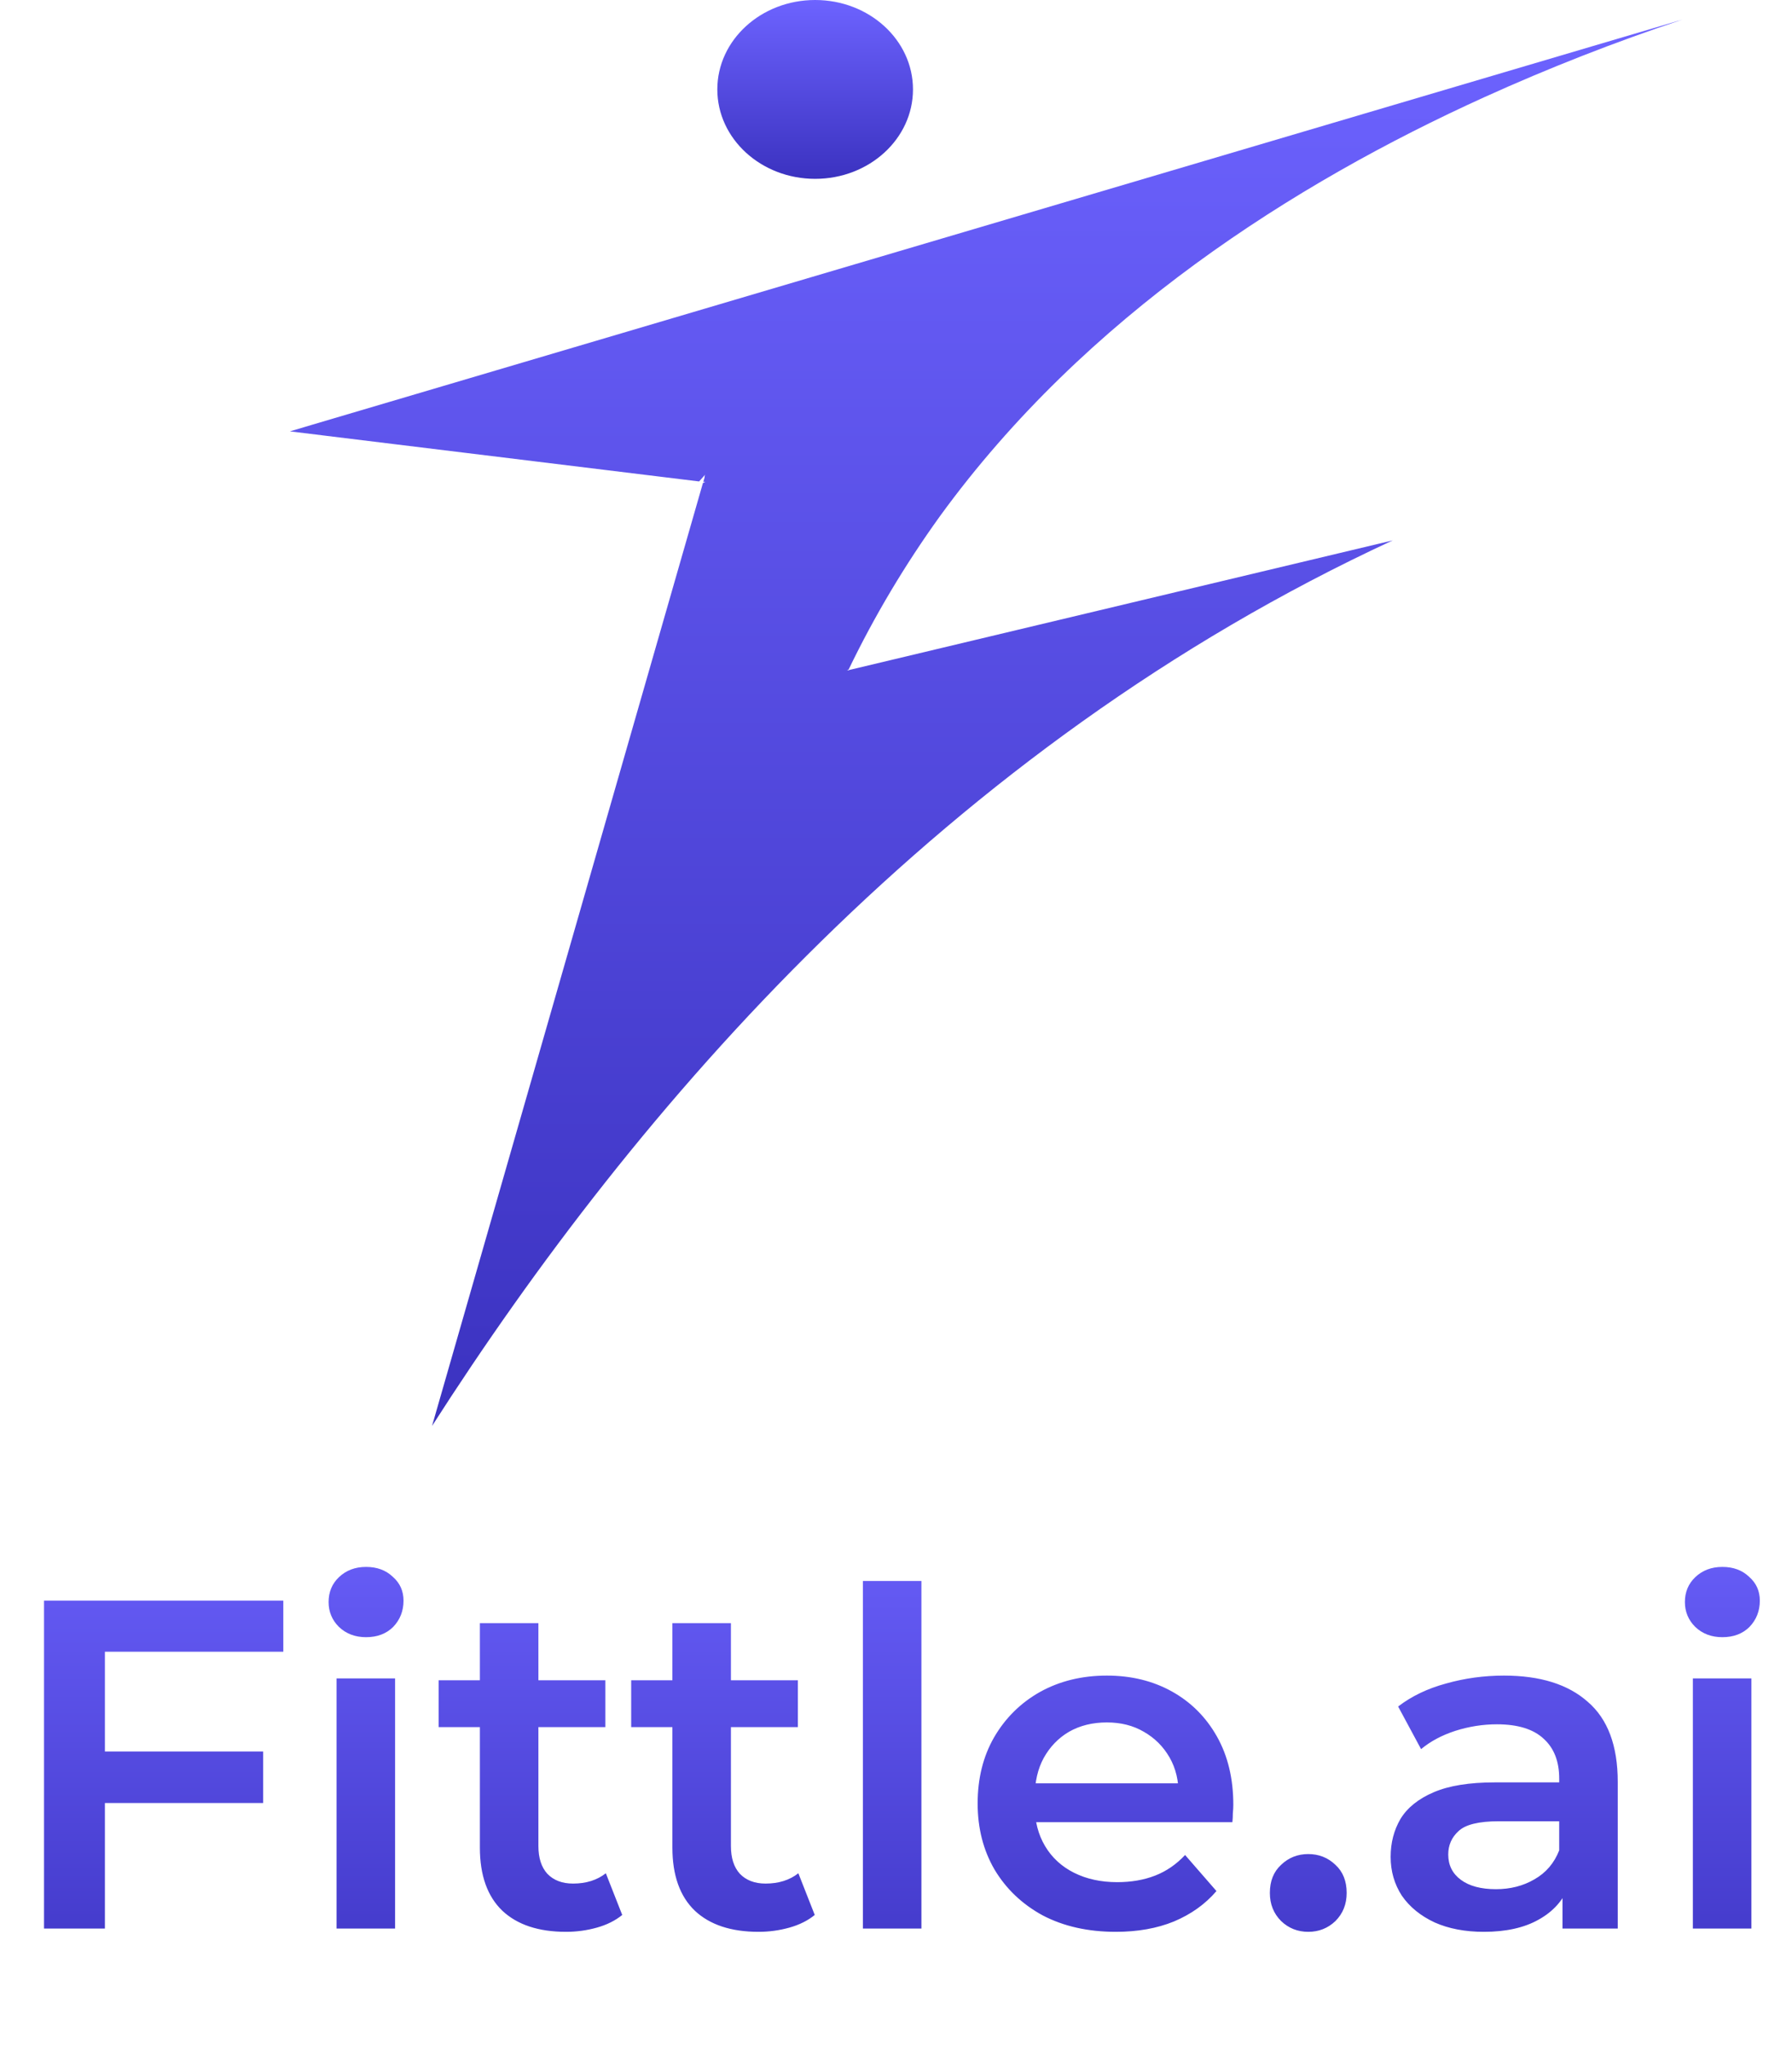 <svg width="1015" height="1158" viewBox="0 0 1015 1158" fill="none" xmlns="http://www.w3.org/2000/svg">
<path d="M480.676 379.086L479.653 379.67L480.463 379.475V379.67L480.846 379.398L788.848 305.98C535.32 423.332 360.348 626.955 244.709 807.404L398.156 273.457L398.582 273.263L399.562 272.795H399.008H398.369L399.093 270.342V269.718L399.349 268.823L398.625 269.641L395.982 272.601L185.504 246.856L178.94 246.038L164.192 244.246L166.622 243.545L176.127 240.702L804.406 54.995L952.908 11.1C914.685 23.833 877.261 38.487 840.807 54.995C732.968 103.914 614.899 178.851 532.507 292.114C512.602 319.731 495.264 348.823 480.676 379.086Z" fill="url(#paint0_linear_482_3636)"/>
<path d="M461.708 101.266C492.311 101.266 517.12 78.597 517.12 50.633C517.12 22.669 492.311 0 461.708 0C431.105 0 406.297 22.669 406.297 50.633C406.297 78.597 431.105 101.266 461.708 101.266Z" fill="url(#paint1_linear_482_3636)"/>
<path d="M56.498 991.714H149.062V1020.89H56.498V991.714ZM59.415 1091.97H24.936V906.311H160.466V935.221H59.415V1091.97ZM190.627 1091.97V950.339H223.781V1091.97H190.627ZM207.337 926.999C201.148 926.999 196.02 925.054 191.954 921.164C188.064 917.274 186.119 912.588 186.119 907.107C186.119 901.449 188.064 896.763 191.954 893.05C196.02 889.16 201.148 887.215 207.337 887.215C213.525 887.215 218.564 889.072 222.454 892.785C226.521 896.321 228.555 900.83 228.555 906.311C228.555 912.146 226.61 917.097 222.72 921.164C218.83 925.054 213.702 926.999 207.337 926.999ZM320.604 1093.83C305.045 1093.83 293.021 1089.85 284.534 1081.89C276.047 1073.76 271.803 1061.82 271.803 1046.09V919.042H304.956V1045.29C304.956 1052.01 306.636 1057.22 309.995 1060.94C313.532 1064.65 318.394 1066.51 324.583 1066.51C332.009 1066.51 338.198 1064.56 343.149 1060.67L352.432 1084.28C348.542 1087.46 343.767 1089.85 338.109 1091.44C332.451 1093.03 326.616 1093.83 320.604 1093.83ZM248.463 977.922V951.4H342.883V977.922H248.463ZM429.647 1093.83C414.087 1093.83 402.064 1089.85 393.577 1081.89C385.089 1073.76 380.846 1061.82 380.846 1046.09V919.042H413.999V1045.29C413.999 1052.01 415.679 1057.22 419.038 1060.94C422.575 1064.65 427.437 1066.51 433.626 1066.51C441.052 1066.51 447.241 1064.56 452.192 1060.67L461.474 1084.28C457.584 1087.46 452.81 1089.85 447.152 1091.44C441.494 1093.03 435.659 1093.83 429.647 1093.83ZM357.506 977.922V951.4H451.926V977.922H357.506ZM488.747 1091.97V895.172H521.9V1091.97H488.747ZM631.985 1093.83C616.249 1093.83 602.457 1090.73 590.61 1084.54C578.94 1078.18 569.834 1069.51 563.292 1058.55C556.927 1047.59 553.744 1035.12 553.744 1021.15C553.744 1007.01 556.838 994.543 563.027 983.757C569.392 972.795 578.056 964.219 589.019 958.03C600.158 951.842 612.801 948.747 626.946 948.747C640.738 948.747 653.027 951.753 663.812 957.765C674.598 963.777 683.085 972.264 689.274 983.227C695.463 994.189 698.557 1007.1 698.557 1021.95C698.557 1023.36 698.469 1024.96 698.292 1026.72C698.292 1028.49 698.203 1030.17 698.027 1031.76H580.001V1009.75H680.522L667.526 1016.65C667.702 1008.51 666.023 1001.35 662.486 995.162C658.95 988.973 654.087 984.111 647.899 980.575C641.887 977.038 634.903 975.27 626.946 975.27C618.813 975.27 611.651 977.038 605.463 980.575C599.451 984.111 594.677 989.062 591.141 995.427C587.781 1001.62 586.101 1008.95 586.101 1017.44V1022.75C586.101 1031.23 588.046 1038.75 591.936 1045.29C595.826 1051.83 601.308 1056.87 608.38 1060.41C615.453 1063.94 623.587 1065.71 632.781 1065.71C640.738 1065.71 647.899 1064.47 654.264 1062C660.63 1059.52 666.288 1055.63 671.239 1050.33L689.009 1070.75C682.643 1078.18 674.598 1083.92 664.873 1087.99C655.325 1091.88 644.363 1093.83 631.985 1093.83ZM741.012 1093.83C735 1093.83 729.872 1091.79 725.629 1087.73C721.385 1083.48 719.263 1078.18 719.263 1071.81C719.263 1065.09 721.385 1059.79 725.629 1055.9C729.872 1051.83 735 1049.8 741.012 1049.8C747.023 1049.8 752.151 1051.83 756.395 1055.9C760.638 1059.79 762.76 1065.09 762.76 1071.81C762.76 1078.18 760.638 1083.48 756.395 1087.73C752.151 1091.79 747.023 1093.83 741.012 1093.83ZM885.004 1091.97V1063.32L883.148 1057.22V1007.1C883.148 997.372 880.23 989.857 874.395 984.553C868.56 979.072 859.719 976.331 847.873 976.331C839.916 976.331 832.048 977.569 824.268 980.044C816.664 982.52 810.211 985.967 804.906 990.388L791.91 966.252C799.513 960.417 808.531 956.085 818.963 953.256C829.572 950.25 840.535 948.747 851.851 948.747C872.362 948.747 888.187 953.698 899.326 963.6C910.643 973.325 916.301 988.443 916.301 1008.95V1091.97H885.004ZM840.446 1093.83C829.837 1093.83 820.554 1092.06 812.598 1088.52C804.641 1084.81 798.452 1079.77 794.032 1073.4C789.788 1066.86 787.667 1059.52 787.667 1051.39C787.667 1043.43 789.523 1036.27 793.236 1029.91C797.126 1023.54 803.403 1018.5 812.067 1014.79C820.731 1011.08 832.224 1009.22 846.547 1009.22H887.657V1031.23H848.934C837.617 1031.23 830.014 1033.09 826.124 1036.8C822.234 1040.34 820.289 1044.76 820.289 1050.06C820.289 1056.08 822.676 1060.85 827.45 1064.39C832.224 1067.92 838.855 1069.69 847.342 1069.69C855.476 1069.69 862.725 1067.83 869.091 1064.12C875.633 1060.41 880.319 1054.93 883.148 1047.68L888.717 1067.57C885.535 1075.88 879.788 1082.33 871.478 1086.93C863.344 1091.53 853 1093.83 840.446 1093.83ZM958.849 1091.97V950.339H992.002V1091.97H958.849ZM975.558 926.999C969.369 926.999 964.242 925.054 960.175 921.164C956.285 917.274 954.34 912.588 954.34 907.107C954.34 901.449 956.285 896.763 960.175 893.05C964.242 889.16 969.369 887.215 975.558 887.215C981.747 887.215 986.786 889.072 990.676 892.785C994.743 896.321 996.776 900.83 996.776 906.311C996.776 912.146 994.831 917.097 990.941 921.164C987.051 925.054 981.923 926.999 975.558 926.999Z" fill="url(#paint2_linear_482_3636)"/>
<defs>
<linearGradient id="paint0_linear_482_3636" x1="558.55" y1="11.1" x2="558.55" y2="807.404" gradientUnits="userSpaceOnUse">
<stop stop-color="#6D63FF"/>
<stop offset="1" stop-color="#3B32C0"/>
</linearGradient>
<linearGradient id="paint1_linear_482_3636" x1="461.708" y1="0" x2="461.708" y2="101.266" gradientUnits="userSpaceOnUse">
<stop stop-color="#6D63FF"/>
<stop offset="1" stop-color="#3B32C0"/>
</linearGradient>
<linearGradient id="paint2_linear_482_3636" x1="507.005" y1="834.969" x2="507.005" y2="1157.97" gradientUnits="userSpaceOnUse">
<stop stop-color="#6D63FF"/>
<stop offset="1" stop-color="#3B32C0"/>
</linearGradient>
</defs>
</svg>
